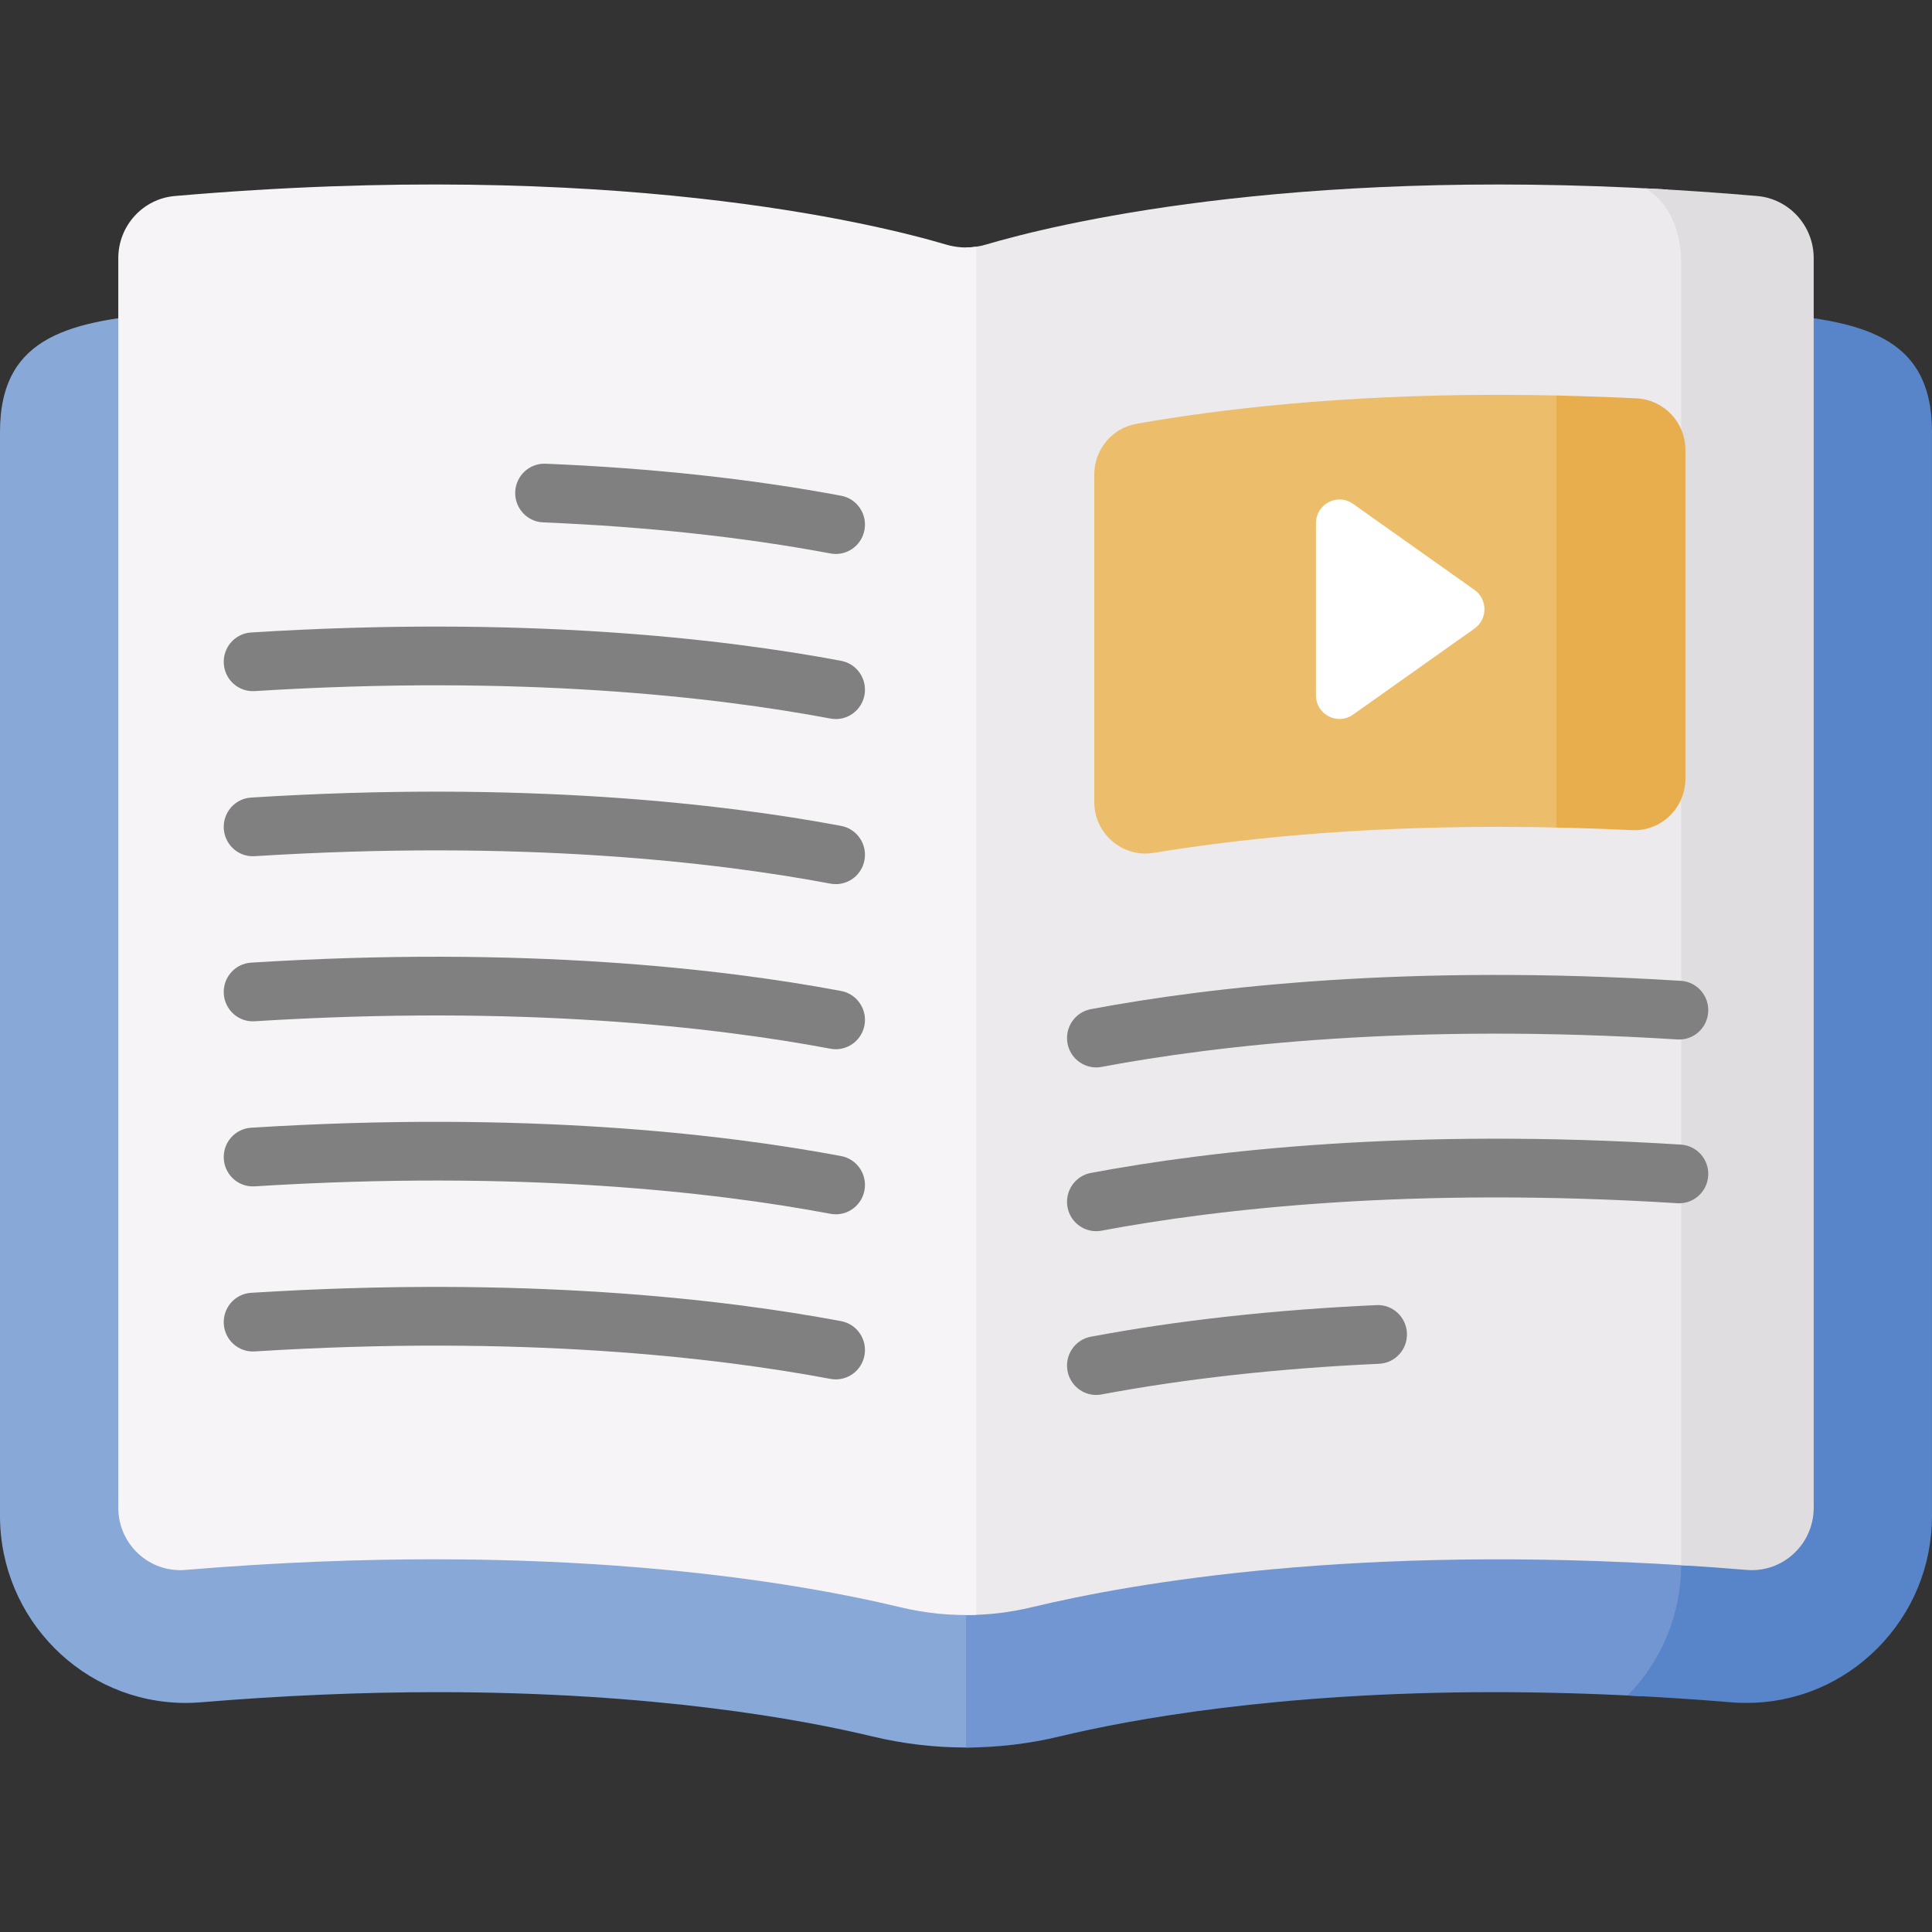 <svg id="Capa_1" enable-background="new 0 0 512 512" height="512" viewBox="0 0 512 512" width="512" xmlns="http://www.w3.org/2000/svg"><rect x="0" y="0" width="512" height="512" fill="#333333" stroke="none"/><g><g><g><g><g><g><path d="m258.704 94.925c-.943.25-1.856.495-2.704.729-20.286-5.6-67.712-16-139.99-16-22.939 0-46.83 1.061-71.011 3.155-25.653 2.221-44.999 5.7-44.999 31.647v287.251c0 27.343 22.073 49.588 49.205 49.588 1.355 0 2.727-.057 4.08-.17 21.39-1.783 42.493-2.687 62.724-2.687 57.756 0 96.909 7.342 115.106 11.719 8.145 1.959 16.517 2.953 24.884 2.953.901 0 1.803-.017 2.704-.04v-368.145z" fill="#88a8d8"/><path d="m447.753 416.709v-335.347c-17.591-1.131-34.934-1.708-51.762-1.708-72.279 0-119.704 10.4-139.99 16v367.456c8.367 0 16.739-.994 24.882-2.953 18.199-4.377 57.352-11.719 115.108-11.719 12.902 0 26.16.371 39.619 1.1 7.845-9.121 12.143-20.633 12.143-32.829z" fill="#7296d1"/><g><path d="m467.001 82.809c-7.191-.623-14.35-1.142-21.472-1.582v333.276c0 13.14-5.042 25.485-14.195 34.823 9.045.44 18.183 1.033 27.38 1.8 1.352.112 2.724.17 4.078.17h.004c13.088 0 25.414-5.131 34.706-14.447 9.349-9.374 14.497-21.854 14.497-35.141v-287.252c.001-25.947-19.345-29.426-44.998-31.647z" fill="#5884c9"/></g><path d="m447.753 78.947v-11.269c0-9.211-3.104-14.54-5.842-17.452-101.334-5.896-163.039 9.383-180.661 14.595-1.713.507-3.481.76-5.25.76v362.424c5.823 0 11.646-.686 17.354-2.059 27.281-6.562 86.355-16.763 174.399-11.015z" fill="#edeaed"/><path d="m465.669 51.944c-10.302-.892-20.223-1.557-29.796-2.043 1.212.574 9.656 5.117 9.656 20.206v344.395c0 .094-.006.186-.007.28 5.674.355 11.462.773 17.379 1.266 9.555.796 17.749-6.811 17.749-16.467v-331.171c0-8.567-6.506-15.732-14.981-16.466z" fill="#e0dde0"/><g><path d="m258.704 65.381c-2.65.391-5.365.206-7.954-.559-18.96-5.608-88.942-22.875-204.419-12.877-8.475.733-14.981 7.898-14.981 16.465v331.171c0 9.656 8.193 17.264 17.748 16.467 96.452-8.039 160.728 2.966 189.548 9.898 6.592 1.586 13.337 2.25 20.058 2.004z" fill="#f7f4f7"/></g></g></g></g></g><path d="m415.13 104.868c-6.111-.156-12.162-.235-18.138-.235-41.859 0-74.021 3.823-95.799 7.674-6.482 1.146-11.197 6.825-11.197 13.453v86.778c0 8.436 7.508 14.844 15.774 13.478 21.611-3.57 52.204-6.892 91.222-6.892 5.975 0 12.028.082 18.138.238z" fill="#ecbe6b"/><path d="m433.713 105.573c-7.161-.359-14.249-.603-21.265-.757v114.49c6.605.144 13.277.37 20.012.697 7.728.375 14.193-5.85 14.193-13.643v-87.14c.001-7.299-5.7-13.284-12.94-13.647z" fill="#e8ae4d"/><g><g><g><path d="m290.491 282.875c-3.649 0-6.894-2.614-7.587-6.358-.782-4.225 1.986-8.288 6.18-9.075 31.545-5.919 84.277-12.026 156.376-7.509 4.259.266 7.497 3.96 7.231 8.25-.265 4.288-3.918 7.562-8.191 7.283-70.517-4.418-121.9 1.518-152.586 7.276-.477.089-.953.133-1.423.133z" fill="#808080"/></g></g><g><g><path d="m290.491 326.275c-3.649 0-6.894-2.615-7.587-6.358-.782-4.225 1.986-8.288 6.18-9.075 31.544-5.919 84.277-12.028 156.376-7.509 4.259.266 7.497 3.96 7.231 8.25-.265 4.288-3.918 7.561-8.191 7.283-70.517-4.418-121.898 1.518-152.586 7.276-.477.089-.953.133-1.423.133z" fill="#808080"/></g></g><g><g><path d="m290.491 369.676c-3.649 0-6.894-2.615-7.587-6.358-.782-4.225 1.986-8.288 6.18-9.075 23.047-4.324 48.517-7.142 75.703-8.374 4.257-.21 7.873 3.131 8.065 7.423.192 4.294-3.108 7.93-7.371 8.124-26.471 1.2-51.222 3.934-73.566 8.127-.478.089-.954.133-1.424.133z" fill="#808080"/></g></g></g><g><g><g><path d="m221.509 321.802c-.47 0-.946-.044-1.425-.133-30.685-5.758-82.065-11.694-152.586-7.276-4.266.275-7.927-2.994-8.191-7.283-.266-4.289 2.973-7.983 7.231-8.25 72.101-4.515 124.833 1.591 156.376 7.509 4.194.787 6.962 4.85 6.18 9.075-.691 3.743-3.937 6.358-7.585 6.358z" fill="#808080"/></g></g><g><g><path d="m221.509 365.551c-.47 0-.946-.044-1.425-.133-30.685-5.757-82.069-11.693-152.586-7.276-4.266.271-7.927-2.995-8.191-7.283-.266-4.289 2.973-7.983 7.231-8.25 72.096-4.516 124.831 1.59 156.376 7.509 4.194.787 6.962 4.85 6.18 9.075-.691 3.743-3.937 6.358-7.585 6.358z" fill="#808080"/></g></g><g><g><path d="m221.509 278.054c-.47 0-.946-.044-1.425-.133-30.685-5.757-82.069-11.694-152.586-7.276-4.266.279-7.927-2.994-8.191-7.283-.266-4.289 2.973-7.983 7.231-8.25 72.096-4.516 124.831 1.59 156.376 7.509 4.194.787 6.962 4.85 6.18 9.075-.691 3.743-3.937 6.358-7.585 6.358z" fill="#808080"/></g></g><g><g><path d="m221.509 234.305c-.47 0-.946-.044-1.425-.133-30.685-5.758-82.069-11.695-152.586-7.276-4.266.283-7.927-2.994-8.191-7.283-.266-4.289 2.973-7.983 7.231-8.25 72.096-4.516 124.831 1.59 156.376 7.509 4.194.787 6.962 4.85 6.18 9.075-.691 3.744-3.937 6.358-7.585 6.358z" fill="#808080"/></g></g><g><g><path d="m221.509 190.557c-.47 0-.946-.044-1.425-.133-30.686-5.758-82.067-11.693-152.586-7.276-4.266.274-7.927-2.995-8.191-7.283-.266-4.289 2.973-7.983 7.231-8.25 72.097-4.517 124.832 1.591 156.376 7.509 4.194.787 6.962 4.85 6.18 9.075-.691 3.743-3.937 6.357-7.585 6.358z" fill="#808080"/></g></g><g><g><path d="m221.509 146.808c-.47 0-.946-.044-1.425-.133-23.08-4.331-48.699-7.103-76.142-8.238-4.264-.176-7.578-3.8-7.403-8.094.175-4.296 3.803-7.633 8.037-7.456 28.178 1.166 54.535 4.021 78.339 8.488 4.195.787 6.962 4.85 6.18 9.075-.692 3.744-3.938 6.358-7.586 6.358z" fill="#808080"/></g></g></g><path d="m348.749 138.64v45.626c0 5.078 5.682 8.049 9.806 5.127l32.197-22.813c3.524-2.497 3.524-7.757 0-10.254l-32.197-22.813c-4.124-2.922-9.806.049-9.806 5.127z" fill="#fff"/></g></g></svg>